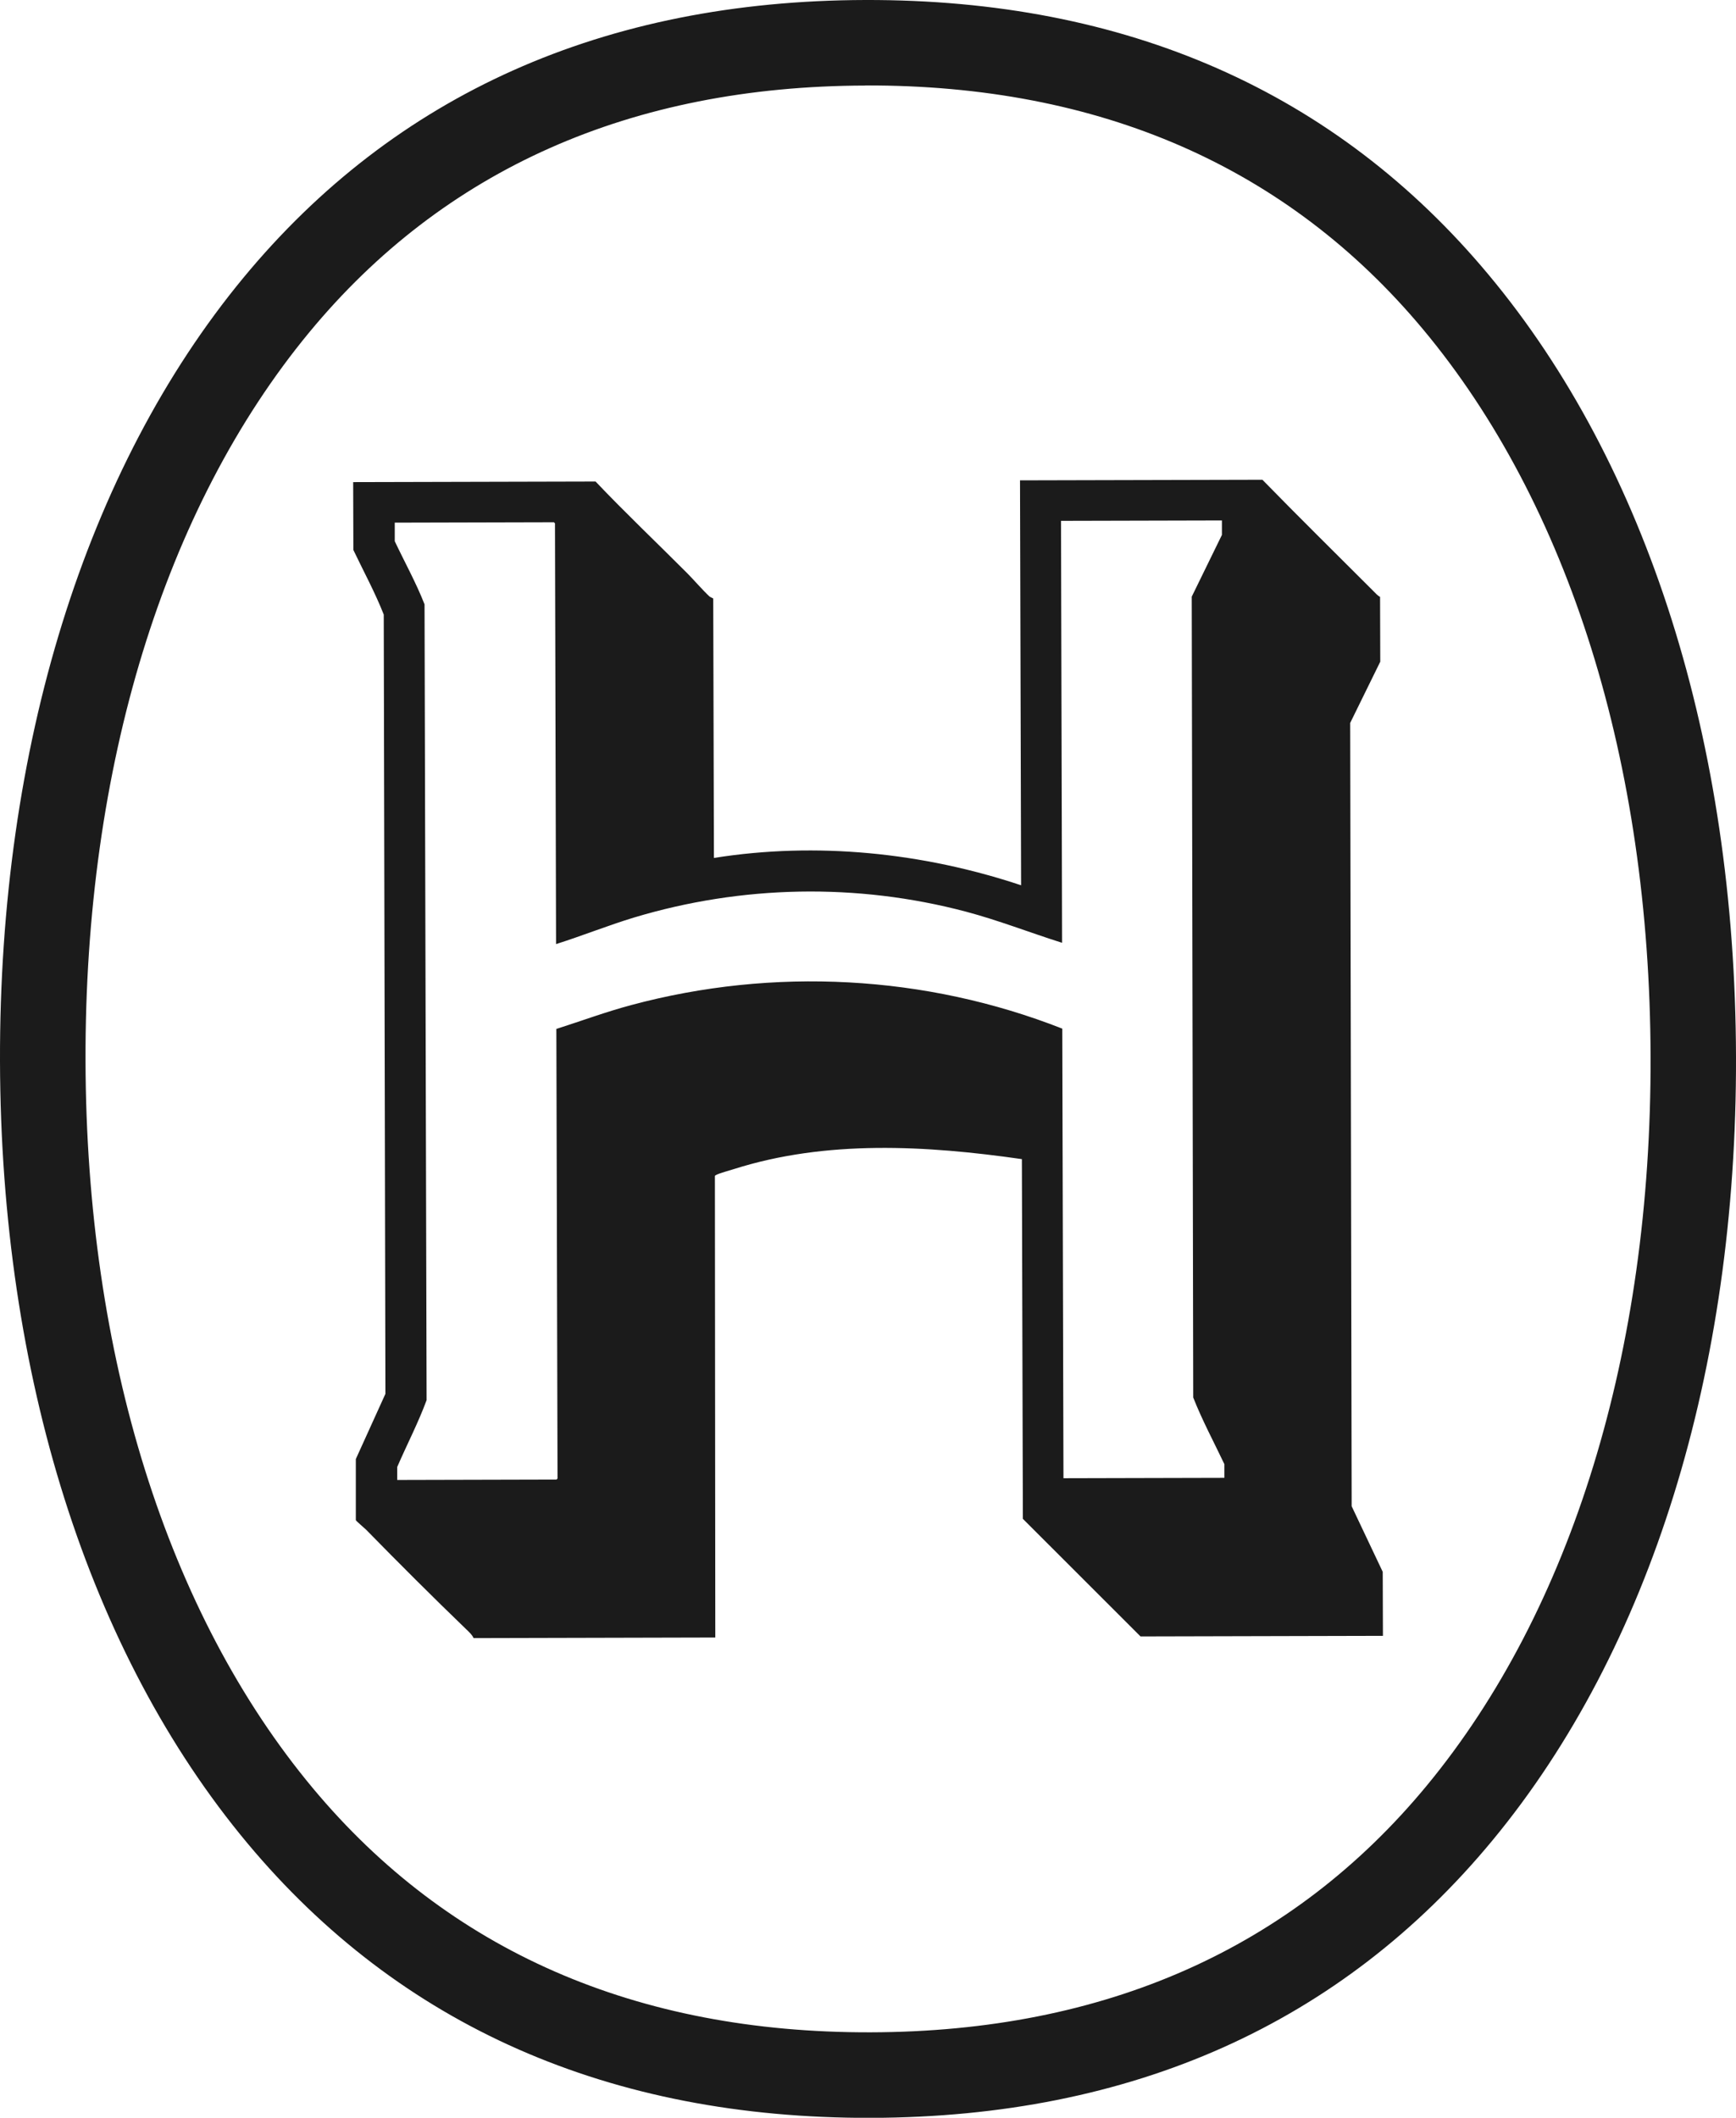 <?xml version="1.0" encoding="UTF-8"?>
<svg id="Layer_2" data-name="Layer 2" xmlns="http://www.w3.org/2000/svg" viewBox="0 0 176.61 215.37">
  <defs>
    <style>
      .cls-1 {
        fill: #1b1b1b;
      }
    </style>
  </defs>
  <g id="Layer_1-2" data-name="Layer 1">
    <path class="cls-1" d="M88.05,8.69c23.85-.06,42.93,8.28,56.72,24.8,14.85,17.79,23.07,44.06,23.15,73.99.08,29.92-8.01,56.24-22.76,74.1-13.7,16.59-32.75,25.04-56.59,25.1-23.85.06-42.93-8.28-56.72-24.8-14.85-17.79-23.07-44.06-23.15-73.98-.08-29.92,8.01-56.24,22.76-74.1,13.71-16.59,32.75-25.04,56.59-25.1M88.03,0c-26.56.07-47.84,9.58-63.27,28.25C8.71,47.68-.08,75.97,0,107.92c.08,31.94,9.02,60.19,25.17,79.53,15.53,18.6,36.86,27.99,63.42,27.93,26.56-.07,47.84-9.57,63.27-28.25,16.05-19.42,24.84-47.72,24.75-79.66-.08-31.95-9.02-60.19-25.17-79.53C135.92,9.33,114.58-.07,88.03,0h0ZM140.43,67.27l-3.07,6.25.15,79.66,3.16,6.67.02,6.51-24.66.06-11.97-11.96-.1-36.58c-9.75-1.4-19.91-1.97-29.29,1.01-.39.12-1.55.44-1.83.61-.05.03-.1.04-.11.11l.04,46.92-24.59.06c-.14-.33-.46-.62-.72-.87-3.46-3.33-6.87-6.74-10.23-10.17-.14-.14-1.01-.87-1.03-.96v-6.21s3.01-6.63,3.01-6.63l-.17-79.25c-.88-2.24-2.05-4.39-3.09-6.57l-.02-6.9,24.66-.06c3.01,3.17,6.24,6.23,9.34,9.34.71.72,1.54,1.69,2.27,2.37.05.04.36.17.36.19l.07,26.38c10.44-1.66,21.26-.55,31.25,2.78l-.11-41.18,24.66-.06c3.7,3.79,7.52,7.55,11.28,11.31.2.2.43.47.69.6l.02,6.58ZM108.05,95.88c-3.27-1.03-6.47-2.29-9.79-3.17-11.08-2.93-22.79-2.7-33.76.6-2.67.81-5.27,1.86-7.93,2.7l-.11-42.79-.11-.11-16.19.04v1.89c1.01,2.14,2.17,4.22,3.03,6.42l.21,80.93c-.85,2.31-2.01,4.53-2.99,6.8v1.32s16.2-.04,16.2-.04l.11-.11-.12-45.72c2.54-.81,5.04-1.74,7.63-2.43,14.45-3.88,29.94-3.06,43.84,2.4l.12,45.72,16.37-.04v-1.39c-1.07-2.25-2.26-4.47-3.17-6.78l-.15-81.44,3.07-6.28v-1.47s-16.37.04-16.37.04l.11,42.89Z"/>
  </g>
</svg>